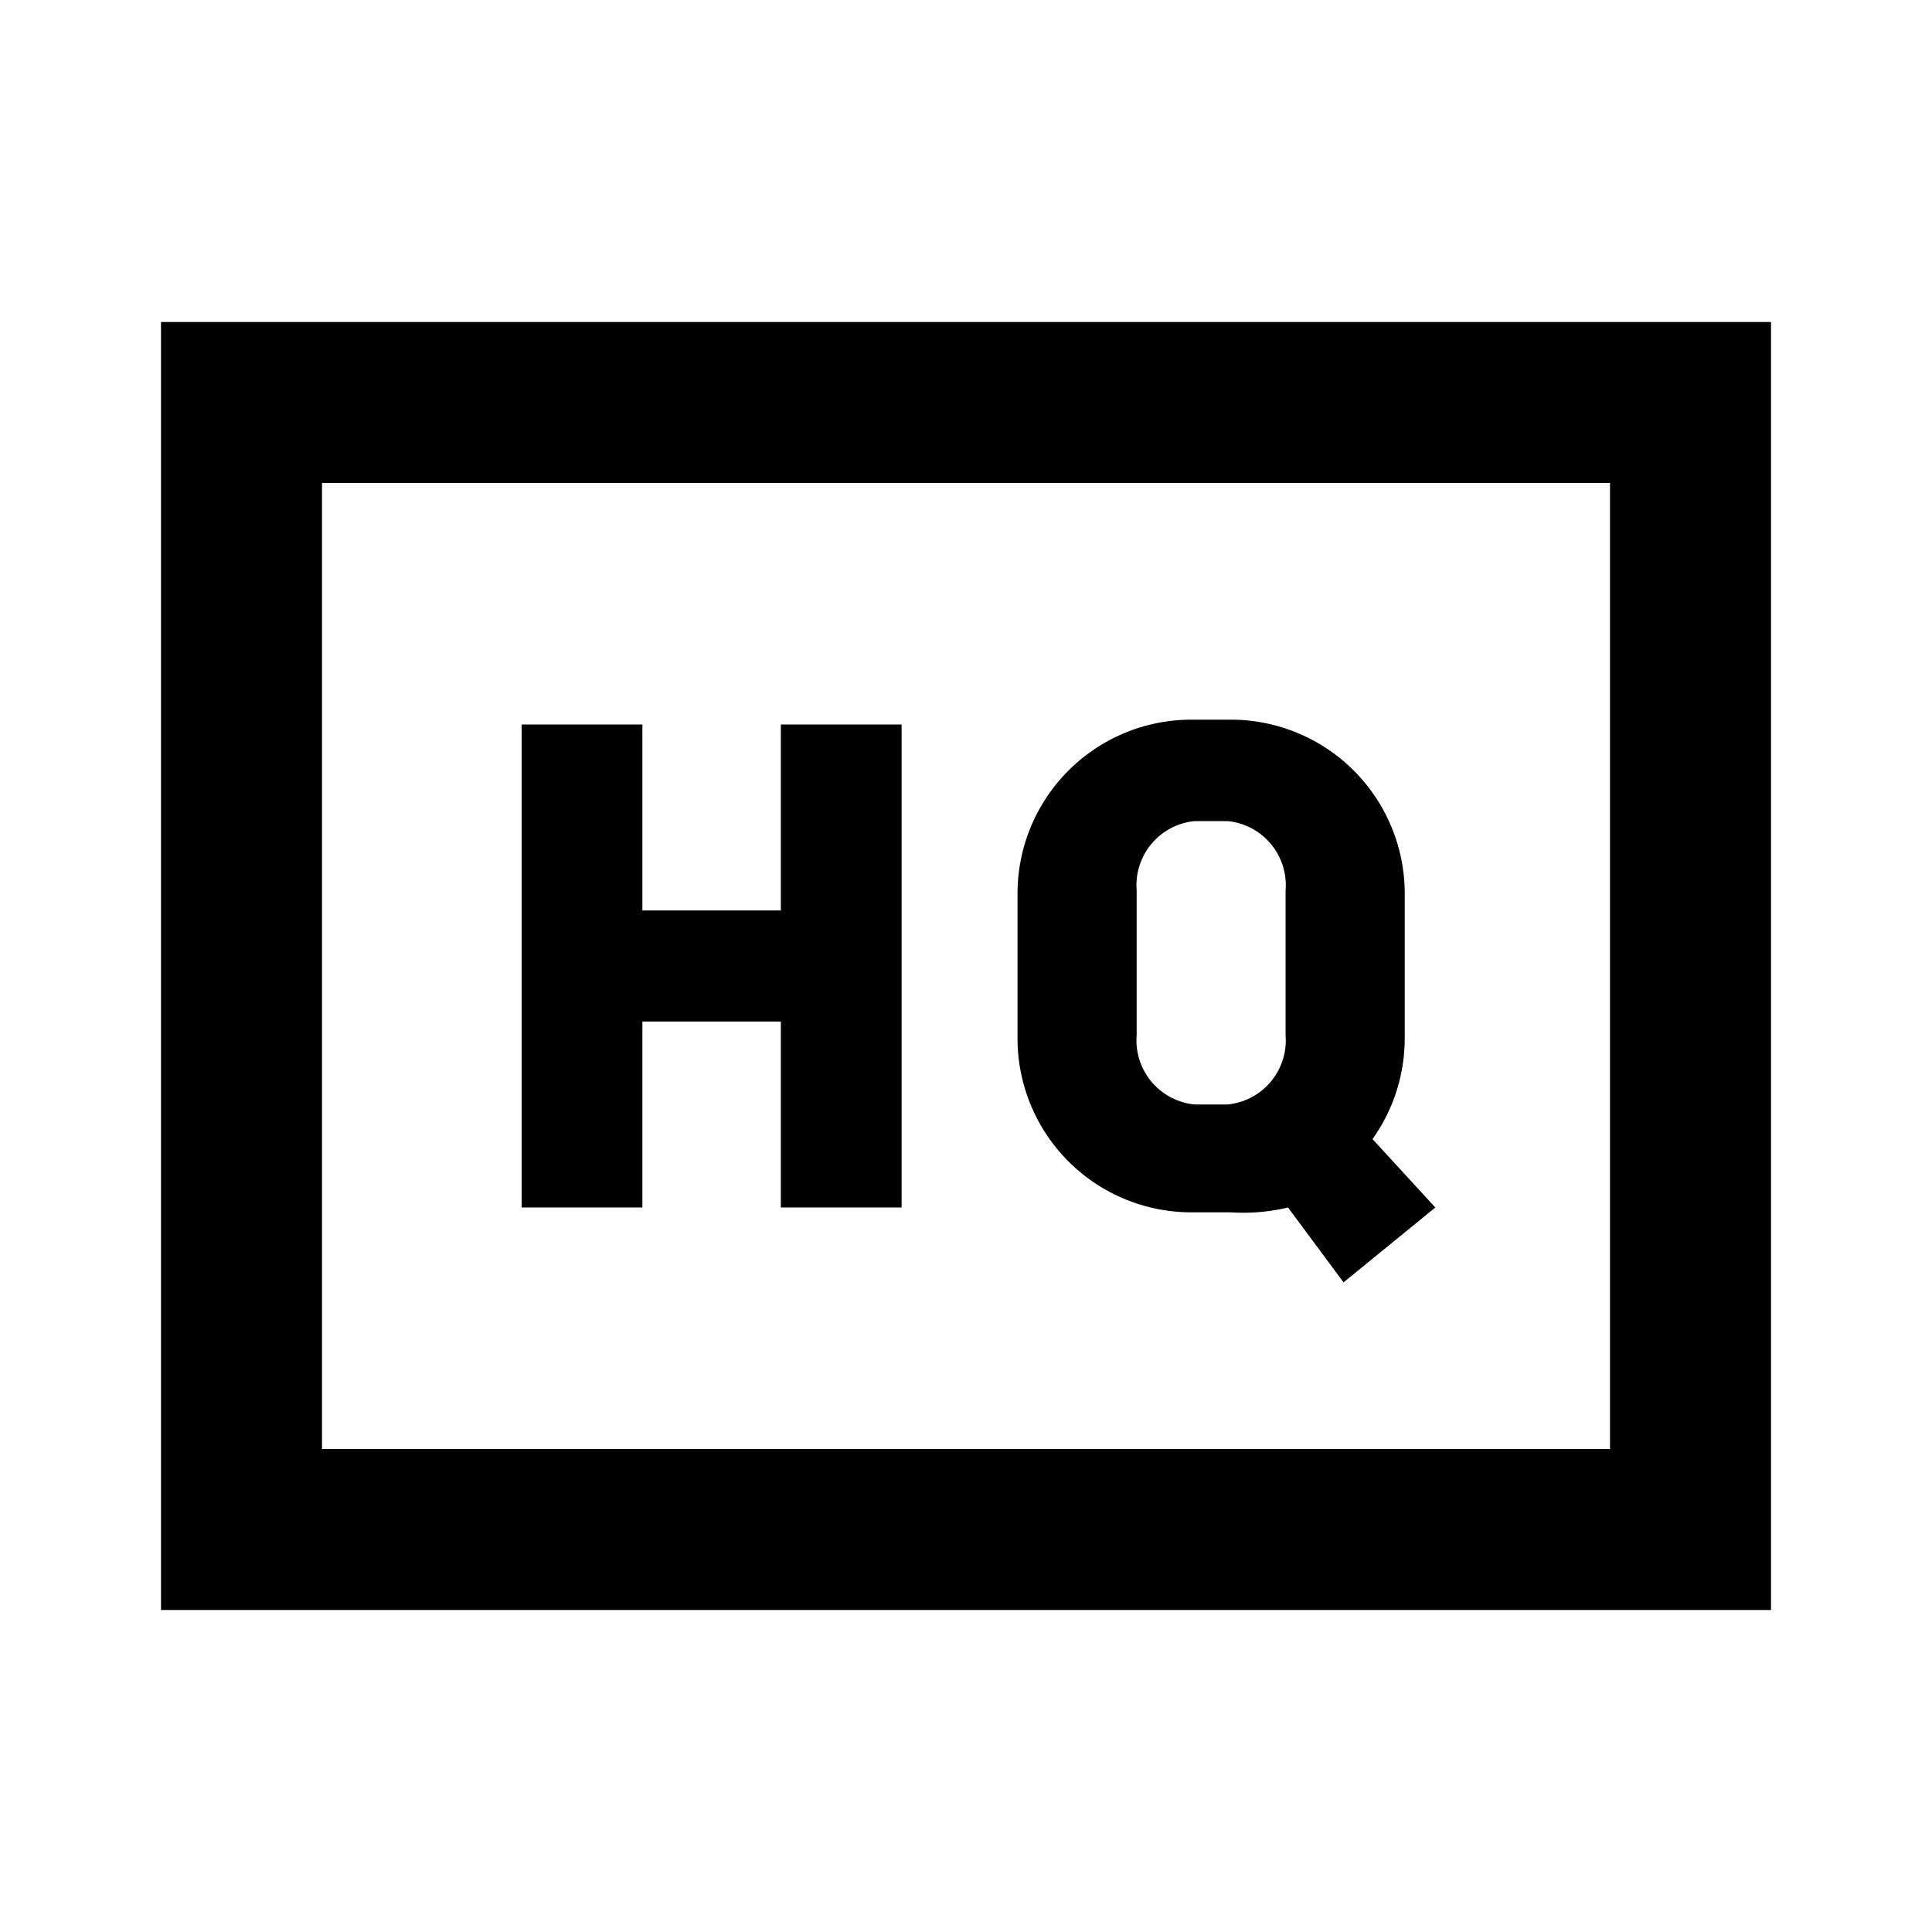 <svg id="Layer_1" data-name="Layer 1" xmlns="http://www.w3.org/2000/svg" viewBox="0 0 24 24"><defs><style>.cls-1{fill:none;}</style></defs><title>iconoteka_hq_b_s</title><rect class="cls-1" width="24" height="24"/><path d="M2,4V20H22V4ZM20,18H4V6H20Z"/><polygon points="7.98 12.69 9.7 12.69 9.7 15 11.2 15 11.2 9 9.7 9 9.7 11.31 7.98 11.31 7.98 9 6.48 9 6.48 15 7.98 15 7.98 12.69"/><path d="M14.8,15.06h.49A2.4,2.4,0,0,0,16,15l.69.93L17.83,15l-.78-.85a2.16,2.16,0,0,0,.4-1.25V11.1a2.16,2.16,0,0,0-2.16-2.16H14.8a2.16,2.16,0,0,0-2.16,2.16v1.8A2.16,2.16,0,0,0,14.8,15.06Zm-.68-4a.8.8,0,0,1,.72-.86h.41a.8.8,0,0,1,.72.86v1.8a.8.8,0,0,1-.72.86h-.41a.8.8,0,0,1-.72-.86Z"/></svg>